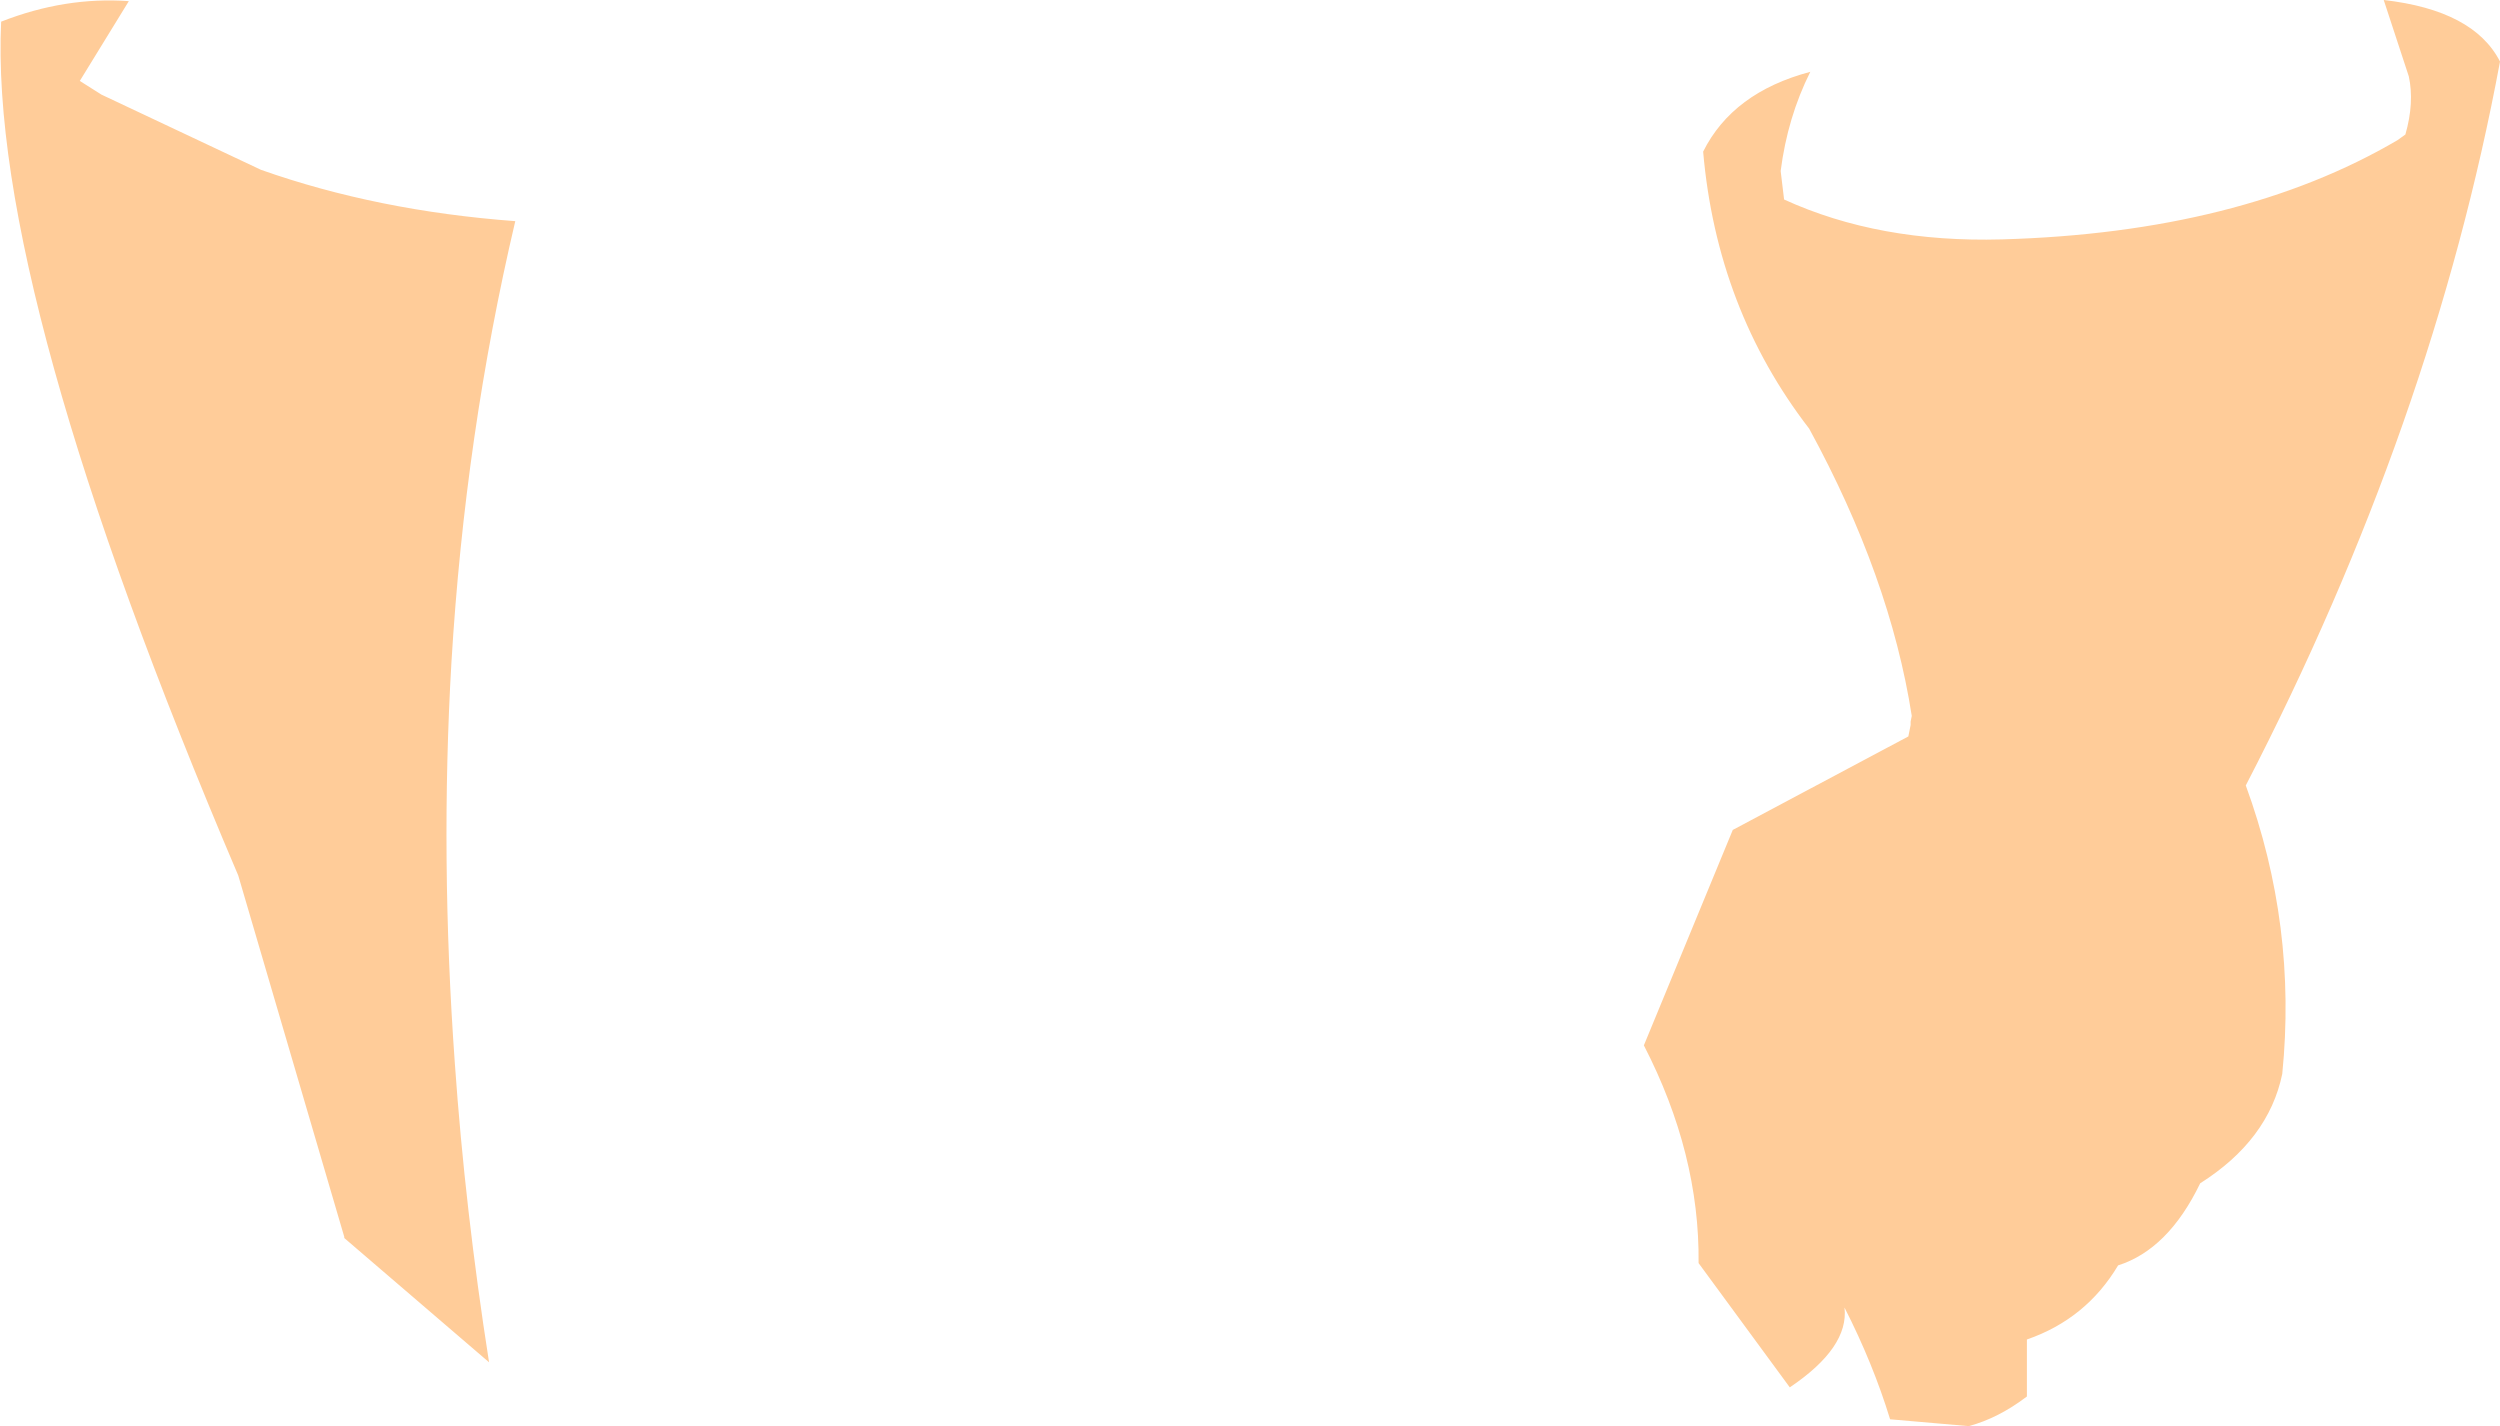 <?xml version="1.0" encoding="UTF-8" standalone="no"?>
<svg xmlns:xlink="http://www.w3.org/1999/xlink" height="62.55px" width="109.65px" xmlns="http://www.w3.org/2000/svg">
  <g transform="matrix(1.0, 0.0, 0.0, 1.0, 54.8, 44.8)">
    <path d="M23.3 -37.3 L23.45 -36.05 Q27.6 -34.15 33.0 -34.3 43.45 -34.6 50.35 -38.65 L50.7 -38.9 Q51.1 -40.3 50.85 -41.45 L49.75 -44.8 Q53.7 -44.35 54.85 -42.1 51.9 -26.2 43.7 -10.35 45.95 -4.2 45.3 2.3 44.7 5.2 41.7 7.1 40.3 10.0 38.1 10.7 36.7 13.05 34.1 13.95 L34.1 16.45 Q32.85 17.4 31.55 17.75 L28.1 17.45 Q27.35 15.0 26.1 12.55 26.3 14.3 23.7 16.05 L19.7 10.6 Q19.75 5.8 17.3 1.05 L21.2 -8.4 28.9 -12.5 29.0 -13.0 29.0 -13.15 29.05 -13.4 Q28.1 -19.5 24.55 -26.0 20.5 -31.25 19.9 -38.15 21.2 -40.75 24.6 -41.65 23.6 -39.65 23.3 -37.3 M-50.35 -40.65 L-43.35 -37.35 Q-38.25 -35.55 -32.2 -35.1 -34.4 -25.75 -35.0 -15.75 -35.5 -7.2 -34.85 1.85 -34.4 8.25 -33.35 14.95 L-39.7 9.5 -39.7 9.45 -44.35 -6.4 Q-55.3 -32.1 -54.75 -43.85 -51.95 -44.95 -49.15 -44.75 L-51.3 -41.25 -50.35 -40.65" fill="#ffcc99" fill-rule="evenodd" stroke="none"/>
  </g>
</svg>
